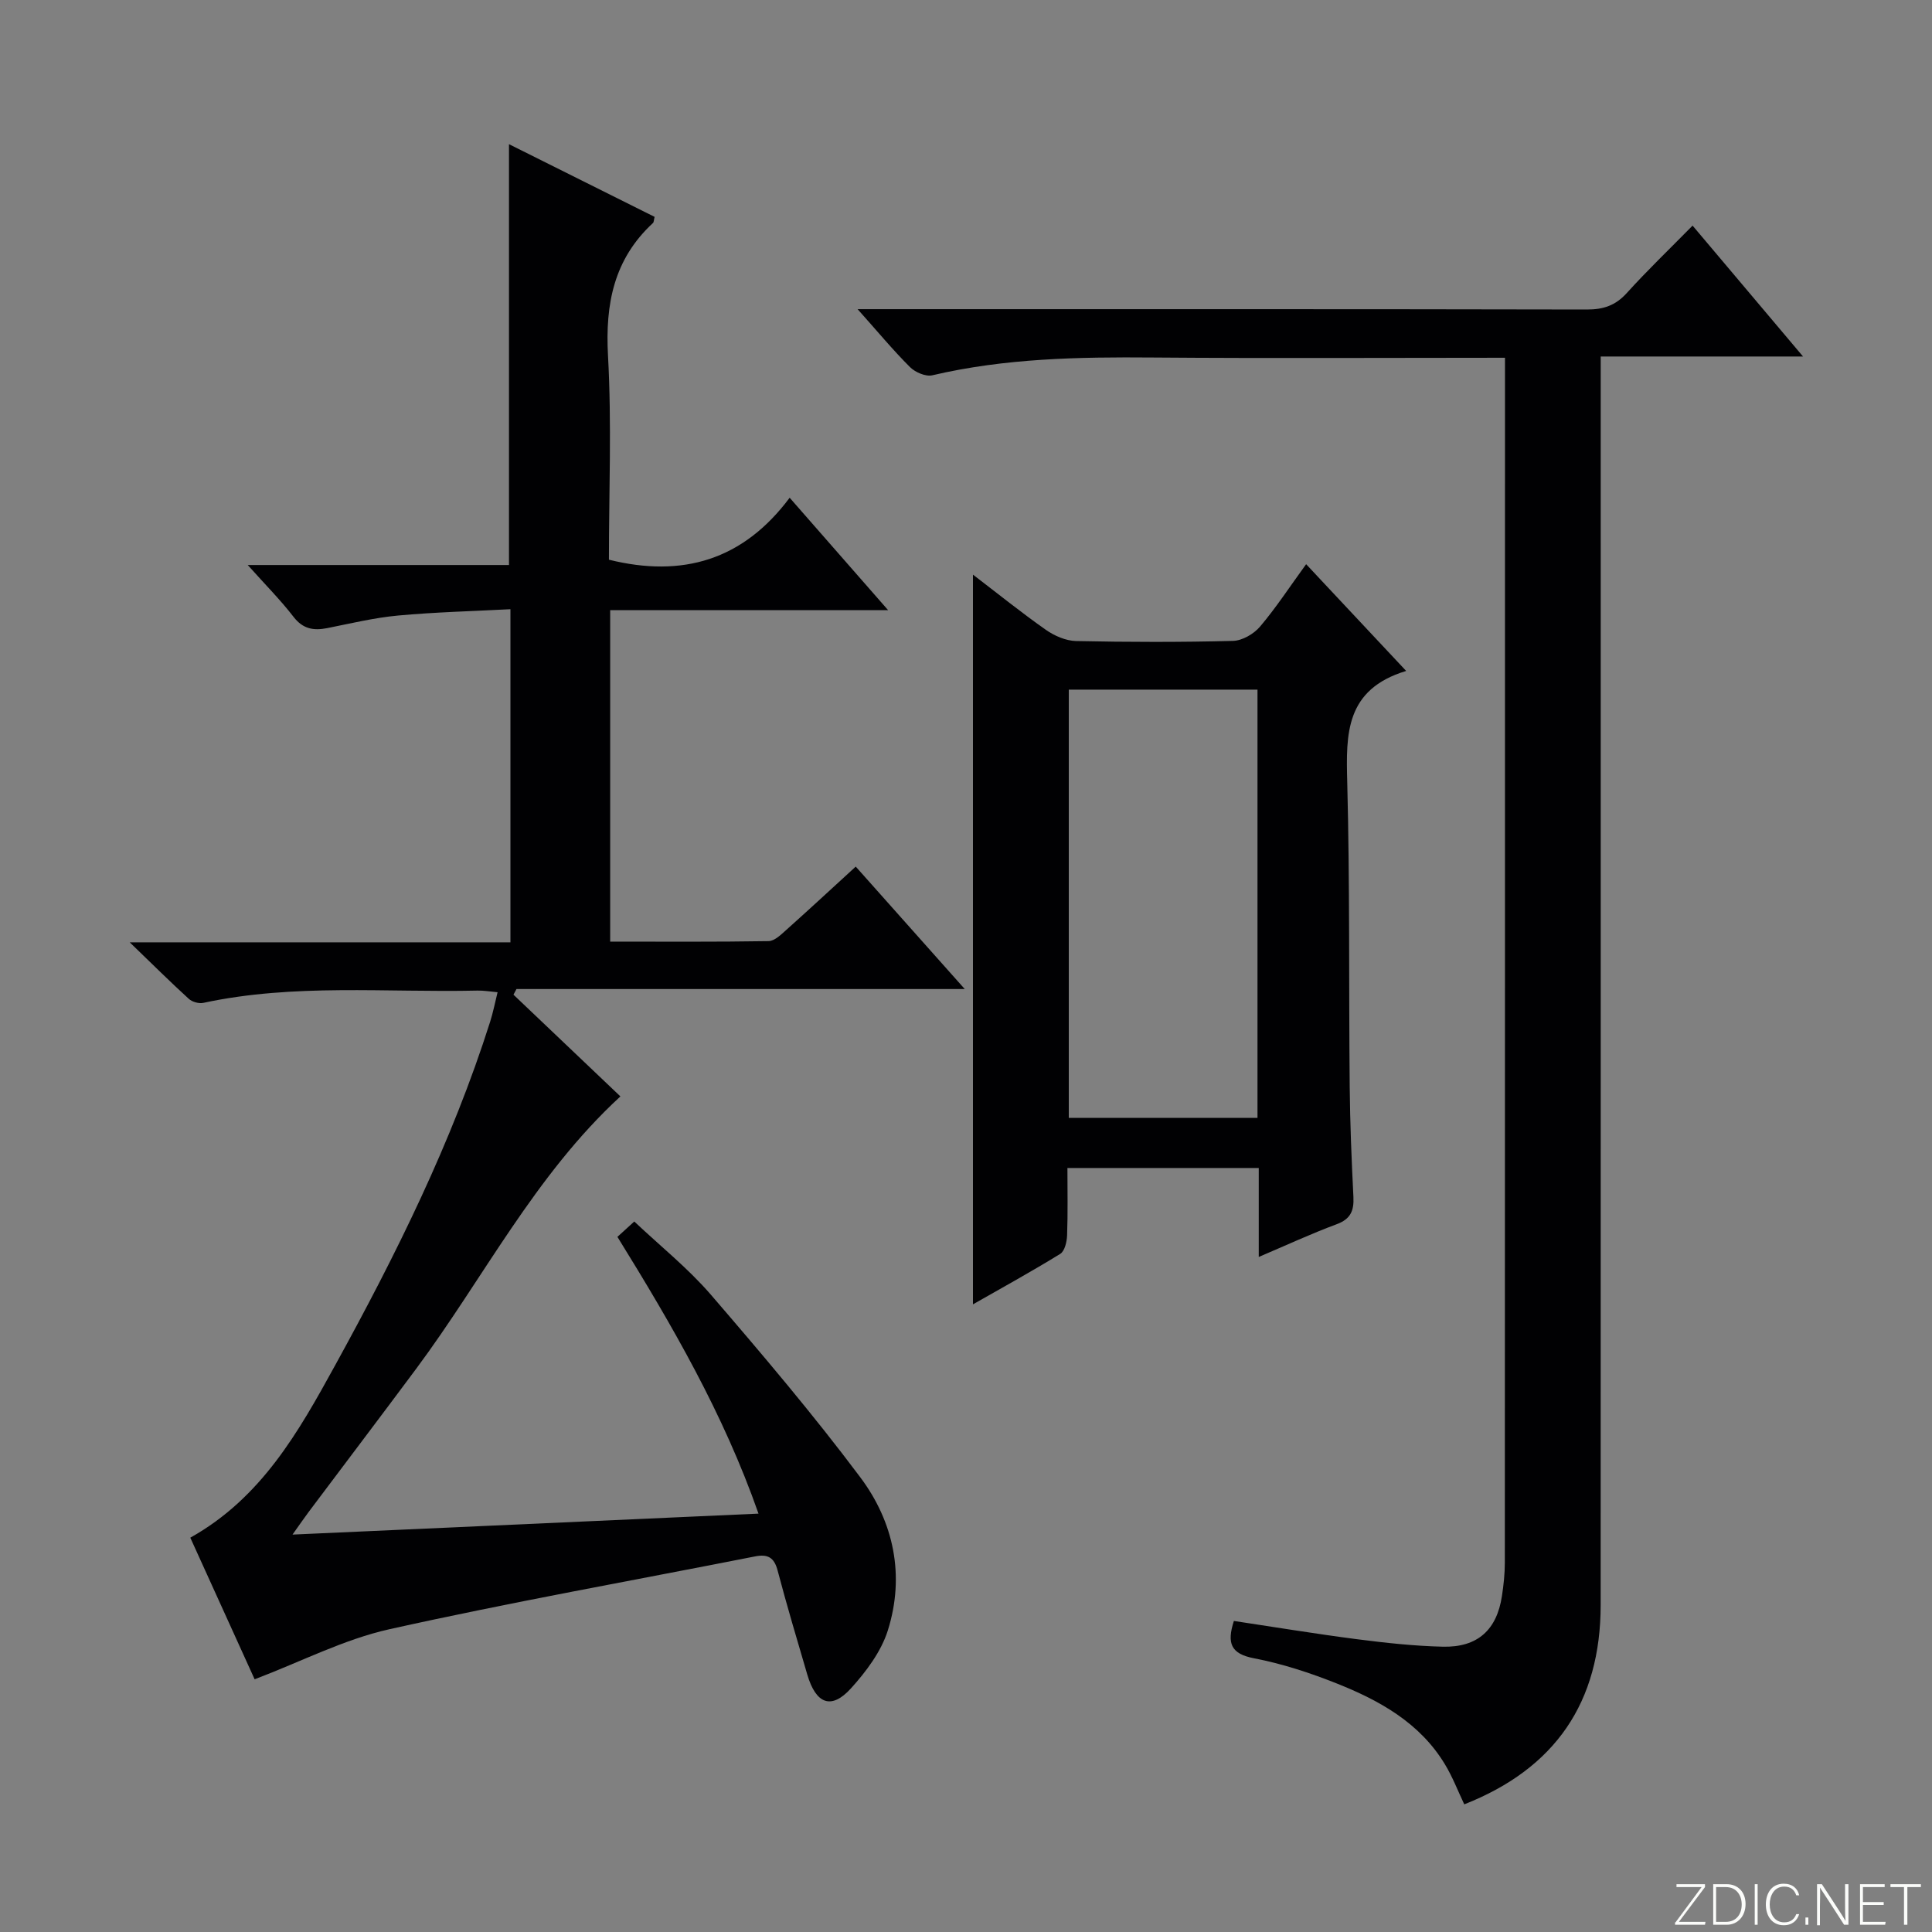 <svg enable-background="new 0 0 400 400" viewBox="0 0 400 400" xmlns="http://www.w3.org/2000/svg"><rect x="0" y="0" width="400" height="400" fill="#808080" stroke="none"/><g fill="#fbfcfa"><path d="m346.9 398 5.4-7.3h-5.2v-.6h5.9v.6l-5.4 7.2h5.5l-.1.6h-6.2v-.5z"/><path d="m354.7 390.1h2.8c2.3 0 3.9 1.6 3.9 4.1s-1.6 4.3-3.9 4.3h-2.8zm.6 7.8h2c2.2 0 3.3-1.6 3.3-3.6 0-1.8-1-3.6-3.3-3.6h-2z"/><path d="m363.9 390.1v8.4h-.6v-8.4z"/><path d="m372.5 396.3c-.4 1.3-1.4 2.3-3.2 2.3-2.4 0-3.7-1.9-3.7-4.3 0-2.3 1.2-4.3 3.7-4.3 1.8 0 2.9 1 3.2 2.4h-.6c-.4-1.1-1.1-1.8-2.5-1.8-2.1 0-3 1.9-3 3.7s.9 3.7 3 3.7c1.4 0 2.1-.7 2.5-1.7z"/><path d="m373.8 398.5v-1.5h.6v1.5z"/><path d="m376.2 398.5v-8.4h1c1.3 2 4.4 6.7 4.9 7.6-.1-1.2-.1-2.4-.1-3.8v-3.8h.7v8.4h-.9c-1.2-1.9-4.4-6.8-5-7.7.1 1.1 0 2.3 0 3.9v3.9h-.6z"/><path d="m390 394.4h-4.3v3.5h4.7l-.1.6h-5.2v-8.4h5.1v.6h-4.5v3.1h4.3v.7z"/><path d="m394.2 390.7h-2.8v-.6h6.3v.6h-2.8v7.8h-.7z"/></g><path d="m157.04 313.38c-7.27-20.73-17.85-38.94-29.21-57.3 1.19-1.08 2.41-2.19 3.49-3.18 5.4 5.1 11.12 9.67 15.83 15.12 10.63 12.34 21.19 24.79 30.95 37.82 6.97 9.29 9.28 20.38 5.72 31.71-1.38 4.39-4.48 8.52-7.64 12.01-4.06 4.48-7.25 3.26-9.05-2.89-2.1-7.16-4.24-14.32-6.14-21.54-.72-2.74-2.1-3.4-4.67-2.89-25.24 4.98-50.58 9.48-75.68 15.07-9.4 2.09-18.24 6.69-27.92 10.37-4.05-8.92-8.66-19.06-13.32-29.32 14.74-8.24 22.44-21.96 29.95-35.62 12.59-22.88 24.21-46.24 32.14-71.24.59-1.87.97-3.81 1.53-6.07-1.62-.14-2.89-.37-4.15-.34-18.94.43-37.98-1.5-56.76 2.54-.93.2-2.33-.19-3.03-.84-3.79-3.45-7.43-7.07-12.22-11.69h78.82c0-23.05 0-45.49 0-68.97-7.82.41-15.57.6-23.28 1.31-4.93.46-9.8 1.64-14.68 2.61-2.81.55-5 .18-6.94-2.33-2.69-3.49-5.83-6.64-9.49-10.74h54.09c0-29.15 0-57.85 0-87.13 10.11 5.05 20.16 10.06 30.15 15.05-.18.7-.15 1.1-.34 1.27-8.09 7.48-9.9 16.73-9.31 27.46.78 14.1.19 28.28.19 42.25 15.2 3.77 27.75.12 37.42-12.83 6.93 7.91 13.22 15.09 20.38 23.27-19.91 0-38.59 0-57.54 0v68.63c10.94 0 21.87.08 32.79-.1 1.24-.02 2.58-1.34 3.65-2.3 4.7-4.2 9.32-8.48 14.4-13.13 7.41 8.32 14.66 16.46 22.57 25.35-31.5 0-62.16 0-92.81 0-.21.39-.41.78-.62 1.17 7.33 6.97 14.66 13.94 22.14 21.06-17.77 16.36-28.34 37.65-42.3 56.41-7.35 9.88-14.8 19.7-22.19 29.55-.97 1.3-1.89 2.64-3.4 4.76 32.44-1.46 64.04-2.88 96.48-4.34z" fill="#010103"/><path d="m311.59 74.07c-24.93 0-48.92.14-72.91-.05-15.35-.13-30.6.15-45.65 3.68-1.37.32-3.55-.62-4.63-1.7-3.52-3.51-6.71-7.37-10.84-11.99h5.98c48.33 0 96.66-.03 145 .07 3.43.01 5.93-.83 8.26-3.4 4.24-4.69 8.82-9.08 13.63-13.97 7.57 8.97 14.92 17.68 22.87 27.1-14.19 0-27.69 0-41.89 0v6.96c0 83.83.01 167.66-.01 251.5 0 20.13-9.38 33.88-28.24 41.3-1.31-2.76-2.42-5.68-4.01-8.3-5.18-8.57-13.5-13.19-22.4-16.73-5.53-2.2-11.29-4.09-17.12-5.21-4.79-.92-5.66-3.08-4.17-7.73 8.45 1.27 16.91 2.67 25.4 3.77 5.93.76 11.9 1.42 17.87 1.56 7.18.17 11.17-3.47 12.23-10.49.35-2.29.6-4.62.6-6.93.03-81.17.03-162.33.03-243.5 0-1.8 0-3.6 0-5.94z" fill="#010103"/><path d="m291.13 138.91c-12.61 3.82-12.46 13.04-12.2 22.98.55 20.98.31 41.99.51 62.99.07 7.65.39 15.3.77 22.94.14 2.83-.57 4.57-3.46 5.64-5.26 1.95-10.36 4.32-16.14 6.78 0-6.45 0-12.23 0-18.42-13.32 0-26.2 0-39.61 0 0 4.73.1 9.35-.07 13.96-.05 1.32-.49 3.24-1.42 3.82-5.89 3.63-11.96 6.97-18.07 10.45 0-50.53 0-100.53 0-151.08 5.14 3.93 10 7.85 15.11 11.44 1.77 1.24 4.13 2.26 6.24 2.31 10.83.23 21.67.25 32.49-.03 1.92-.05 4.31-1.44 5.6-2.96 3.32-3.92 6.15-8.26 9.54-12.92 6.69 7.13 13.2 14.07 20.71 22.1zm-30.78 3.87c-13.33 0-26.19 0-39.07 0v88.66h39.07c0-29.63 0-58.87 0-88.66z" fill="#010103"/></svg>